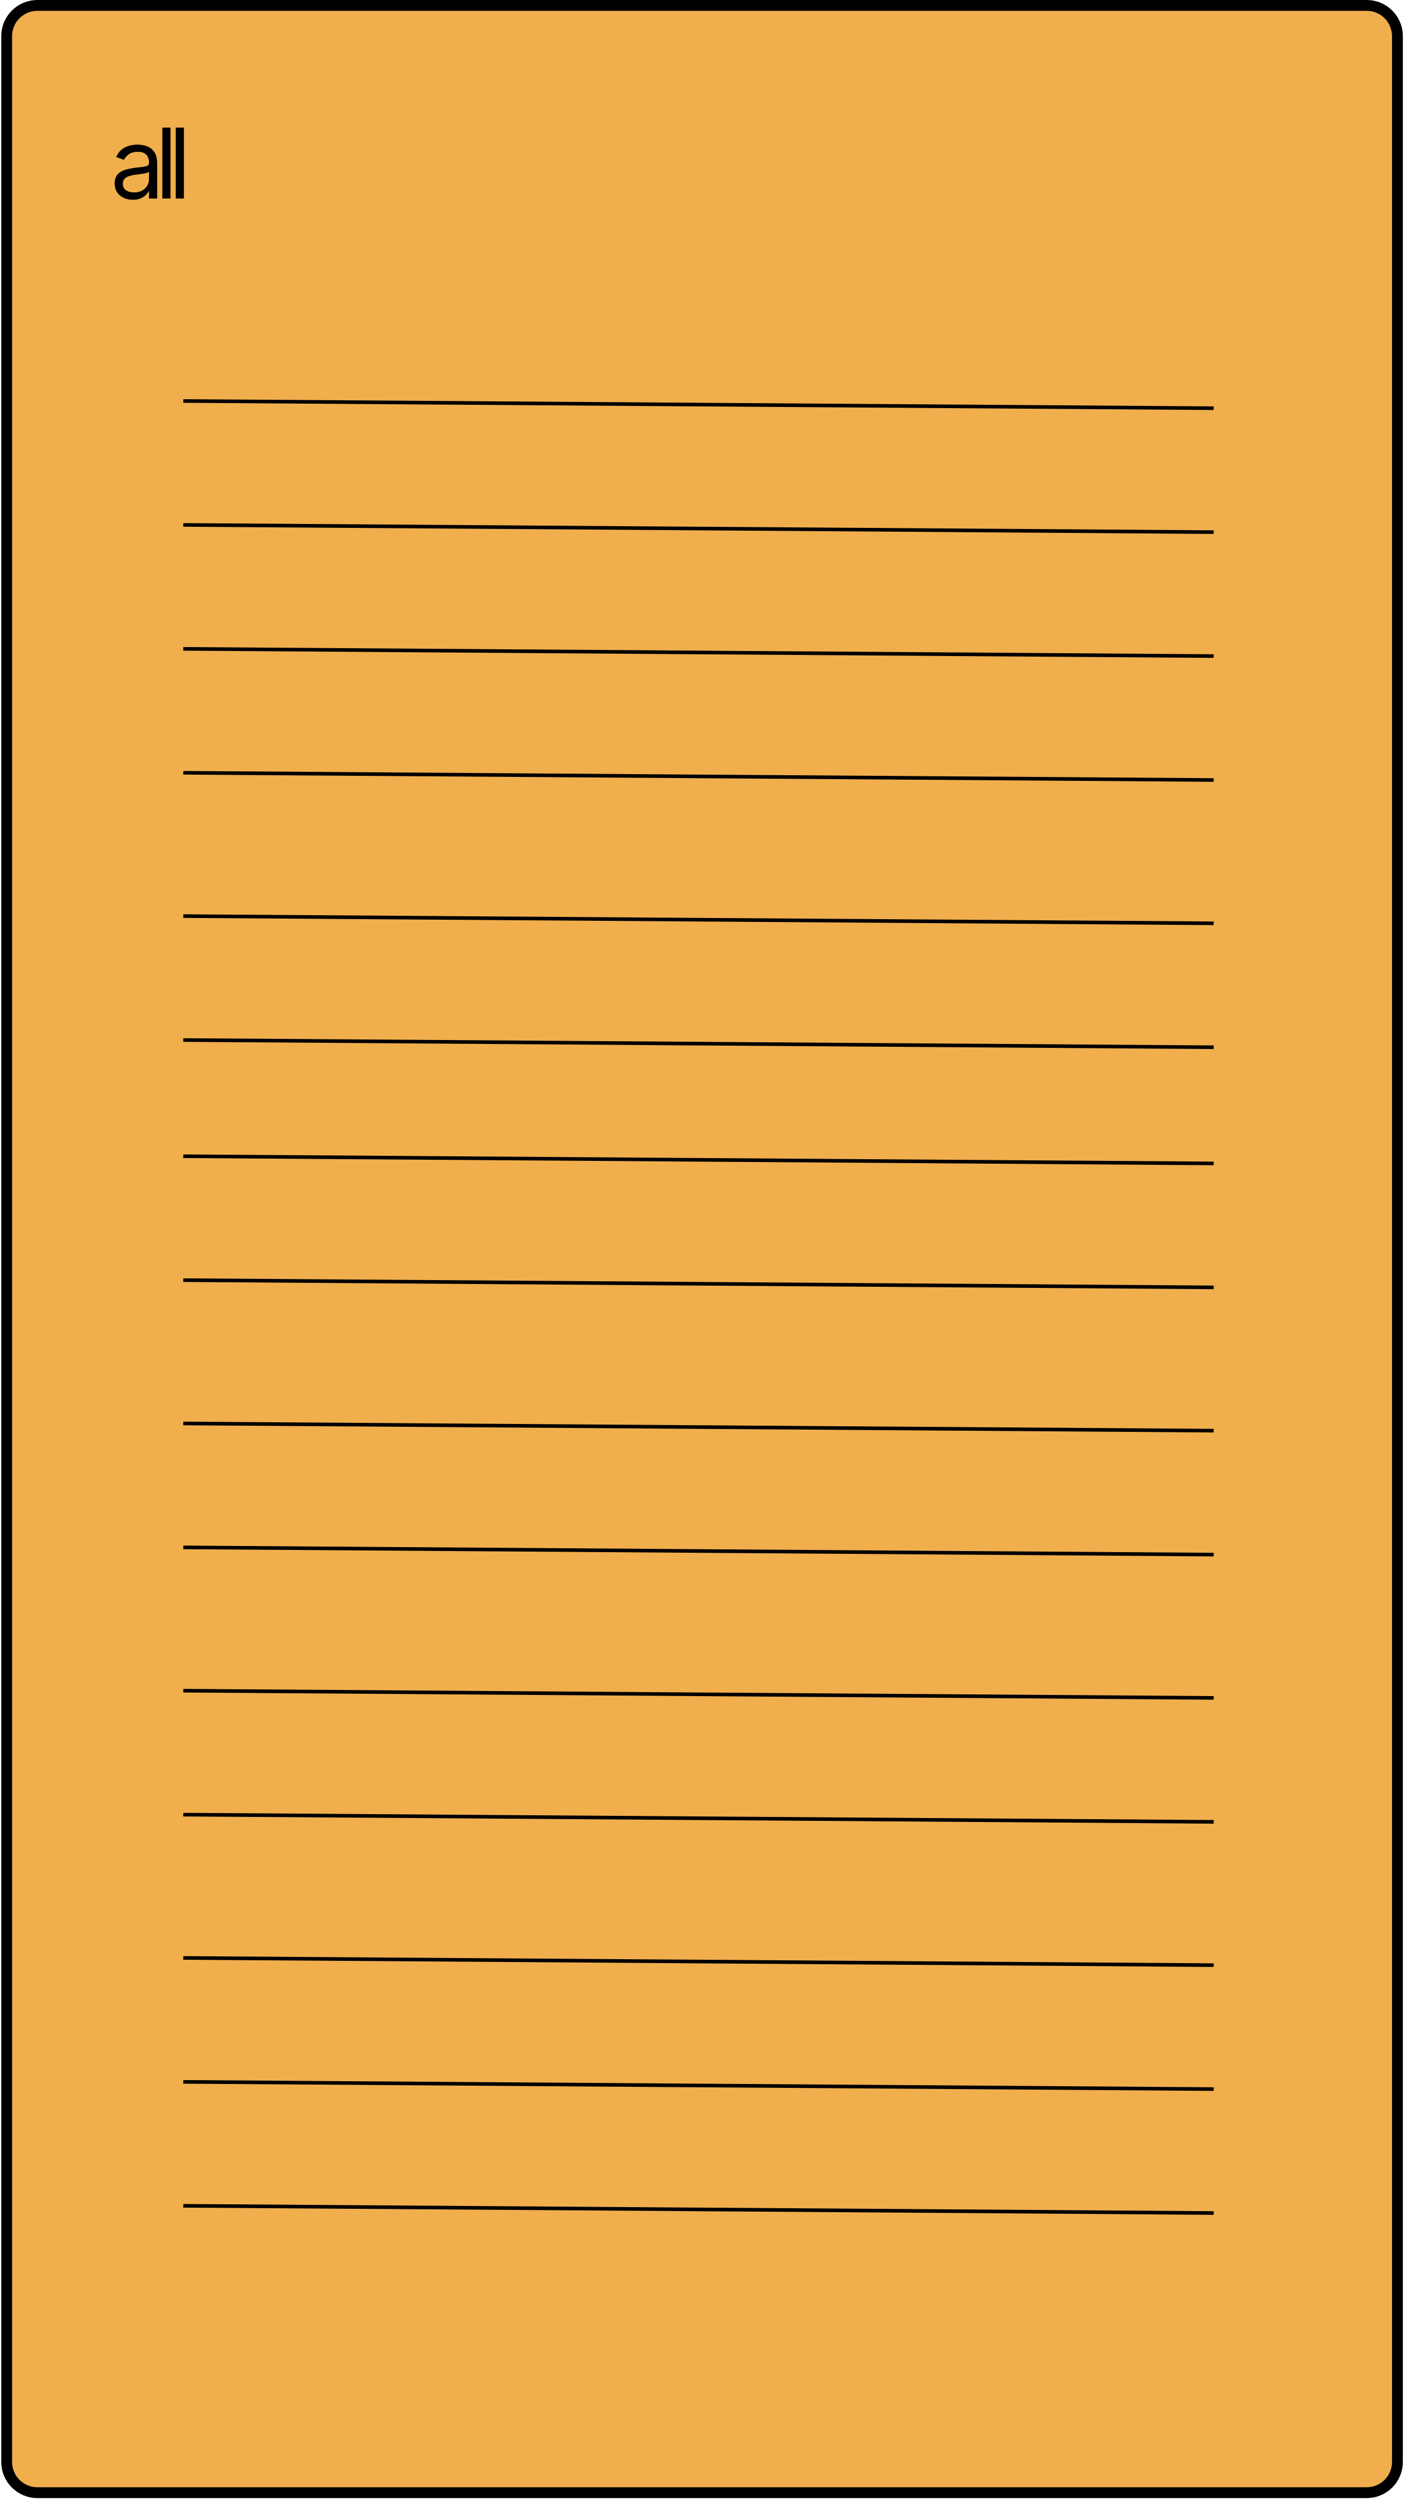 <svg width="389" height="692" viewBox="0 0 389 692" fill="none" xmlns="http://www.w3.org/2000/svg">
<path d="M1.849 10C1.849 5.306 5.655 1.5 10.349 1.5H378.404C383.099 1.5 386.904 5.306 386.904 10V681.424C386.904 686.119 383.099 689.924 378.404 689.924H10.349C5.655 689.924 1.849 686.119 1.849 681.424V10Z" fill="#F0AF4C" stroke="black" stroke-width="3"/>
<line y1="-0.5" x2="285.276" y2="-0.5" transform="matrix(1 0.007 -0.036 0.999 50.732 111.485)" stroke="black"/>
<line y1="-0.5" x2="285.276" y2="-0.5" transform="matrix(1 0.007 -0.036 0.999 50.732 180.092)" stroke="black"/>
<line y1="-0.5" x2="285.276" y2="-0.5" transform="matrix(1 0.007 -0.036 0.999 50.732 254.058)" stroke="black"/>
<line y1="-0.5" x2="285.276" y2="-0.5" transform="matrix(1 0.007 -0.036 0.999 50.732 320.521)" stroke="black"/>
<line y1="-0.5" x2="285.276" y2="-0.5" transform="matrix(1 0.007 -0.036 0.999 50.732 394.487)" stroke="black"/>
<line y1="-0.5" x2="285.276" y2="-0.5" transform="matrix(1 0.007 -0.036 0.999 50.732 468.453)" stroke="black"/>
<line y1="-0.5" x2="285.276" y2="-0.5" transform="matrix(1 0.007 -0.036 0.999 50.732 542.42)" stroke="black"/>
<line y1="-0.5" x2="285.276" y2="-0.5" transform="matrix(1 0.007 -0.036 0.999 50.732 611.026)" stroke="black"/>
<line y1="-0.5" x2="285.276" y2="-0.5" transform="matrix(1 0.007 -0.036 0.999 50.732 145.789)" stroke="black"/>
<line y1="-0.5" x2="285.276" y2="-0.5" transform="matrix(1 0.007 -0.036 0.999 50.732 214.395)" stroke="black"/>
<line y1="-0.5" x2="285.276" y2="-0.5" transform="matrix(1 0.007 -0.036 0.999 50.732 288.361)" stroke="black"/>
<line y1="-0.5" x2="285.276" y2="-0.5" transform="matrix(1 0.007 -0.036 0.999 50.732 354.824)" stroke="black"/>
<line y1="-0.5" x2="285.276" y2="-0.5" transform="matrix(1 0.007 -0.036 0.999 50.732 428.79)" stroke="black"/>
<line y1="-0.5" x2="285.276" y2="-0.5" transform="matrix(1 0.007 -0.036 0.999 50.732 502.757)" stroke="black"/>
<line y1="-0.5" x2="285.276" y2="-0.5" transform="matrix(1 0.007 -0.036 0.999 50.732 576.723)" stroke="black"/>
<path d="M36.769 55.289C35.836 55.289 34.989 55.113 34.228 54.761C33.468 54.403 32.864 53.889 32.416 53.218C31.969 52.54 31.745 51.722 31.745 50.763C31.745 49.919 31.911 49.235 32.244 48.711C32.576 48.181 33.02 47.765 33.577 47.465C34.133 47.164 34.746 46.941 35.417 46.794C36.095 46.64 36.776 46.519 37.46 46.429C38.355 46.314 39.08 46.228 39.636 46.17C40.199 46.106 40.608 46.001 40.863 45.854C41.126 45.707 41.257 45.451 41.257 45.087V45.01C41.257 44.064 40.998 43.329 40.48 42.805C39.968 42.281 39.192 42.019 38.15 42.019C37.07 42.019 36.223 42.255 35.609 42.728C34.995 43.201 34.564 43.706 34.315 44.243L32.167 43.476C32.551 42.581 33.062 41.885 33.701 41.386C34.347 40.881 35.05 40.529 35.81 40.331C36.578 40.127 37.332 40.024 38.073 40.024C38.546 40.024 39.09 40.082 39.703 40.197C40.323 40.306 40.921 40.533 41.496 40.878C42.078 41.223 42.56 41.744 42.944 42.441C43.328 43.137 43.519 44.071 43.519 45.24V54.944H41.257V52.949H41.142C40.988 53.269 40.732 53.611 40.374 53.975C40.017 54.339 39.54 54.649 38.946 54.905C38.351 55.161 37.626 55.289 36.769 55.289ZM37.114 53.256C38.009 53.256 38.764 53.08 39.377 52.729C39.997 52.377 40.464 51.923 40.777 51.367C41.097 50.811 41.257 50.226 41.257 49.612V47.541C41.161 47.657 40.95 47.762 40.624 47.858C40.304 47.947 39.933 48.027 39.511 48.098C39.096 48.161 38.69 48.219 38.294 48.27C37.904 48.315 37.587 48.353 37.345 48.385C36.757 48.462 36.207 48.587 35.696 48.759C35.191 48.925 34.781 49.178 34.468 49.517C34.161 49.849 34.008 50.303 34.008 50.878C34.008 51.664 34.299 52.259 34.88 52.661C35.468 53.058 36.213 53.256 37.114 53.256ZM47.212 35.307V54.944H44.949V35.307H47.212ZM50.919 35.307V54.944H48.657V35.307H50.919Z" fill="black"/>
</svg>
